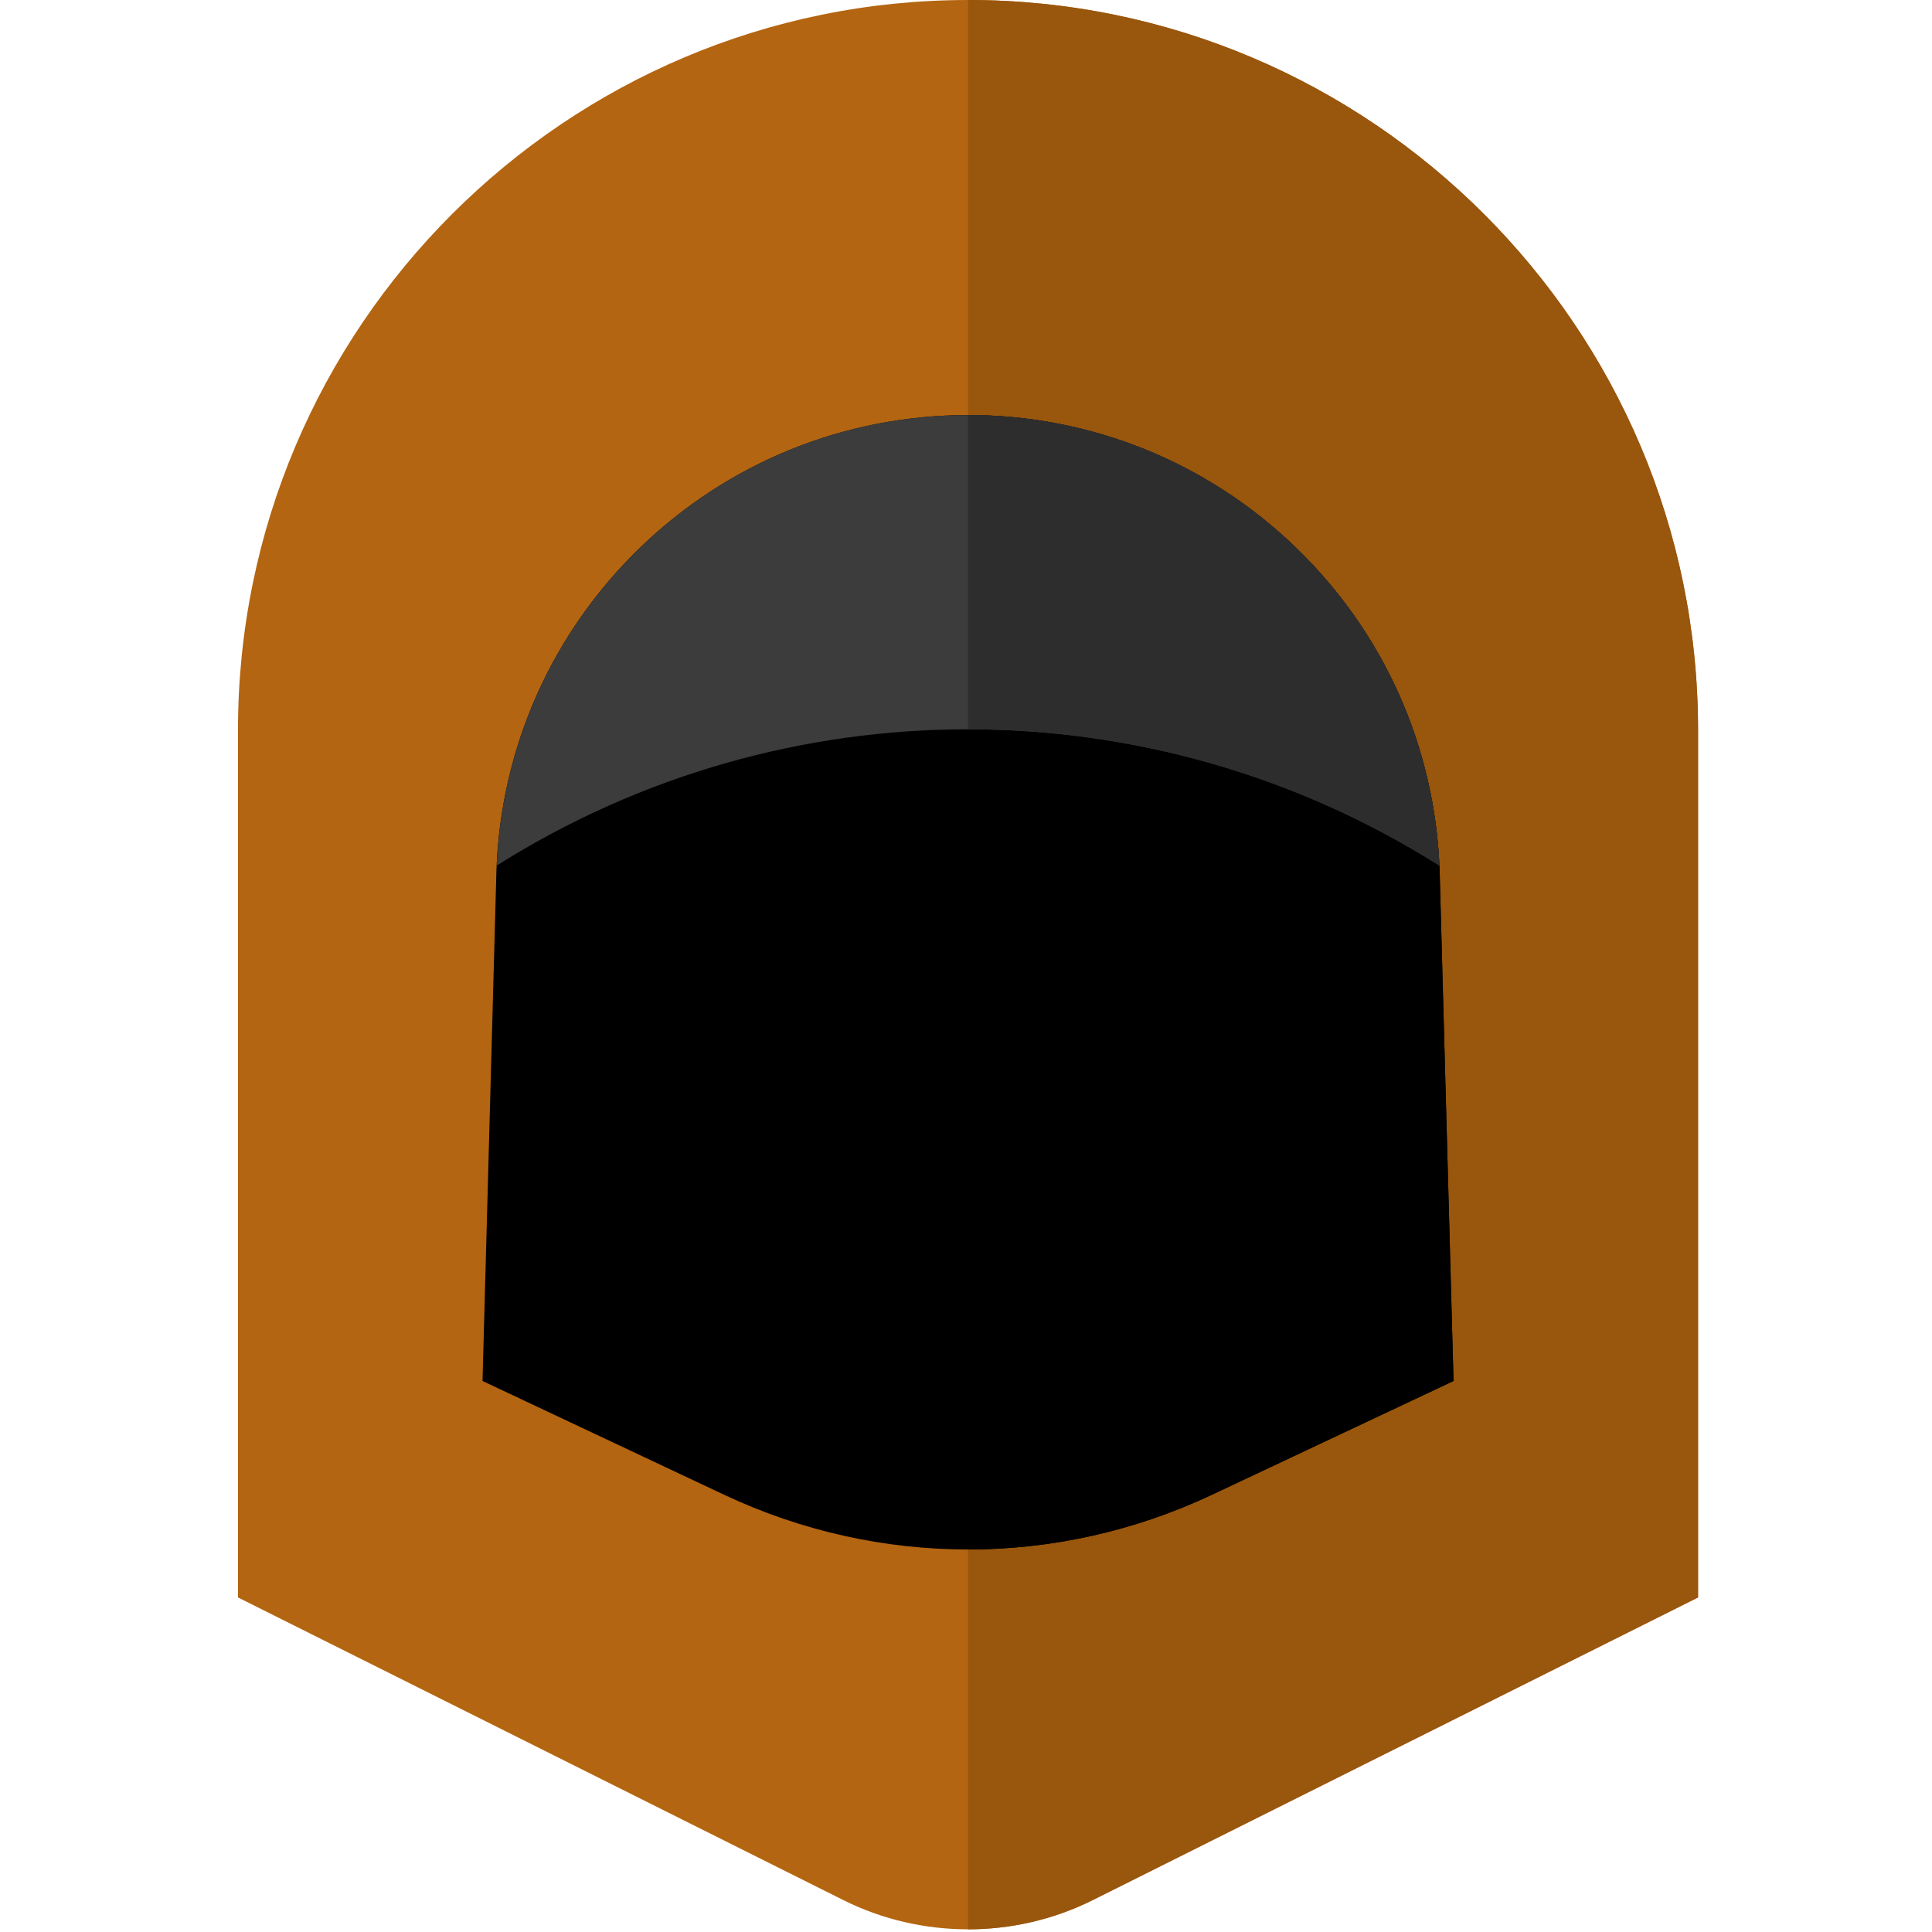 <svg xmlns="http://www.w3.org/2000/svg" viewBox="0 0 512 512" width="512" height="512">
	<style>
		tspan { white-space:pre }
		.shp0 { fill: #b36511 } 
		.shp1 { fill: #99560d } 
		.shp2 { fill: #000000 } 
		.shp3 { fill: #3c3c3c } 
		.shp4 { fill: #2d2d2d } 
	</style>
	<path id="Layer" class="shp0" d="M256.54 0C149.86 0 63.07 86.79 63.07 193.46L63.07 423.34L223.43 503.51C233.79 508.7 245.16 511.29 256.54 511.29C267.91 511.29 279.28 508.7 289.65 503.51L450 423.34L450 193.46C450 86.79 363.21 0 256.54 0Z" />
	<path id="Layer" class="shp1" d="M256.54 0L256.54 511.29C267.91 511.29 279.28 508.7 289.64 503.51L450 423.34L450 193.46C450 86.79 363.21 0 256.54 0Z" />
	<path id="Layer" class="shp2" d="M381.51 230.47L381.5 230.25C380.25 197.78 366.66 167.48 343.25 144.95C319.83 122.41 289.03 110 256.54 110C224.04 110 193.24 122.41 169.82 144.95C146.41 167.48 132.82 197.78 131.57 230.25L127.87 365.97L191.93 396.14C212.46 405.8 234.5 410.63 256.53 410.63C278.57 410.63 300.61 405.8 321.14 396.14L385.2 365.97L381.51 230.47Z" />
	<path id="Layer" class="shp2" d="M381.51 230.47L381.5 230.25C380.25 197.78 366.66 167.48 343.25 144.95C319.83 122.41 289.03 110 256.54 110L256.54 410.63C278.57 410.63 300.61 405.8 321.14 396.14L385.2 365.97L381.51 230.47Z" />
	<path id="Layer" class="shp3" d="M381.44 229.39C379.99 197.24 366.46 167.28 343.25 144.95C319.83 122.41 289.03 110 256.54 110C224.04 110 193.24 122.41 169.82 144.95C146.61 167.28 133.08 197.24 131.63 229.39C207.87 181.23 305.2 181.23 381.44 229.39Z" />
	<path id="Layer" class="shp4" d="M343.25 144.95C319.83 122.41 289.03 110 256.54 110L256.54 193.27C299.93 193.27 343.32 205.31 381.44 229.39C379.99 197.24 366.46 167.28 343.25 144.95Z" />
	<g id="Layer">
	</g>
	<g id="Layer">
	</g>
	<g id="Layer">
	</g>
	<g id="Layer">
	</g>
	<g id="Layer">
	</g>
	<g id="Layer">
	</g>
	<g id="Layer">
	</g>
	<g id="Layer">
	</g>
	<g id="Layer">
	</g>
	<g id="Layer">
	</g>
	<g id="Layer">
	</g>
	<g id="Layer">
	</g>
	<g id="Layer">
	</g>
	<g id="Layer">
	</g>
	<g id="Layer">
	</g>
</svg>